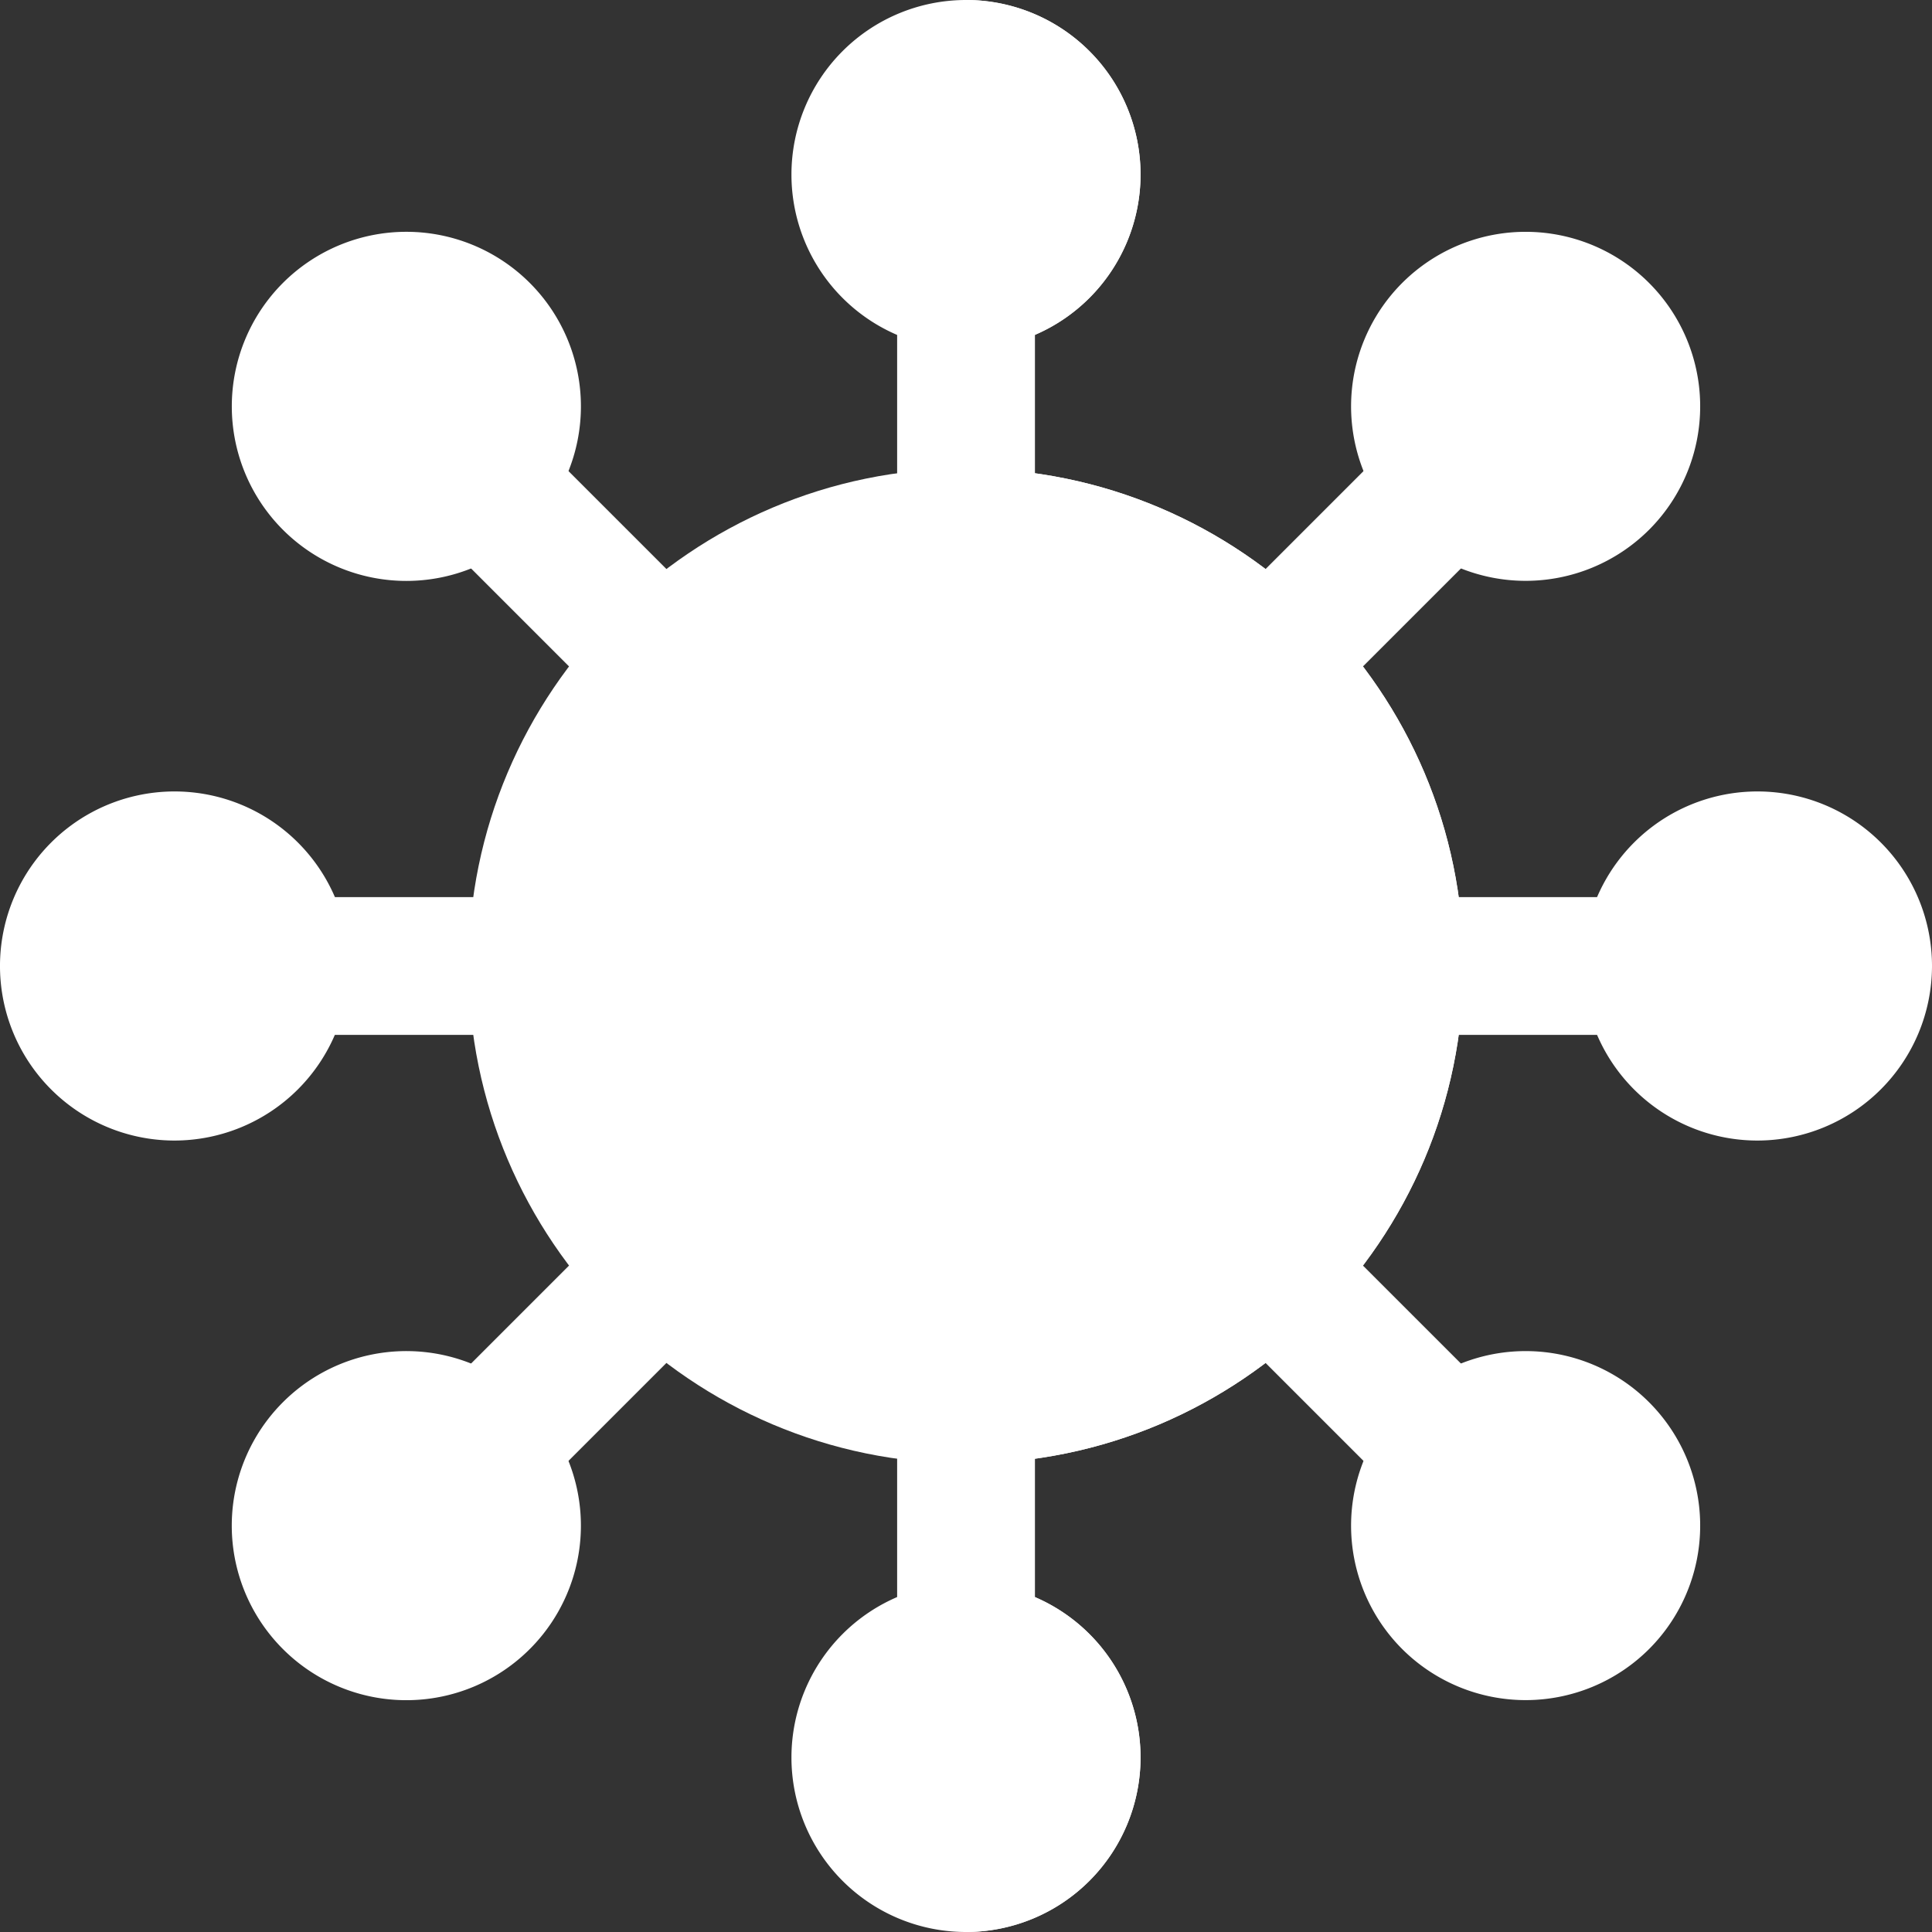 <svg id="virus-svgrepo-com" xmlns="http://www.w3.org/2000/svg" width="512" height="512" viewBox="0 0 512 512">
  <rect x="0" y="0" width="512" height="512" fill="#333333" stroke="none"/>
  <g id="Group_2" data-name="Group 2">
    <path id="Path_1" data-name="Path 1" d="M371.273,397.081,323.42,349.228c-17.048-17.048,8.734-42.882,25.807-25.807l47.853,47.854C414.13,388.322,388.344,414.153,371.273,397.081Z" fill="#fff"/>
    <path id="Path_2" data-name="Path 2" d="M437.27,274.249H369.594c-24.114,0-24.139-36.5,0-36.5H437.27C461.384,237.751,461.409,274.249,437.27,274.249Z" fill="#fff"/>
    <path id="Path_3" data-name="Path 3" d="M323.42,162.772l47.853-47.853c17.05-17.052,42.876,8.739,25.807,25.807L349.227,188.58C332.176,205.632,306.351,179.841,323.42,162.772Z" fill="#fff"/>
  </g>
  <g id="Group_3" data-name="Group 3">
    <path id="Path_4" data-name="Path 4" d="M371.6,437.02h0a46.257,46.257,0,1,1,65.417,0A46.31,46.31,0,0,1,371.6,437.02Z" fill="#fff"/>
    <path id="Path_5" data-name="Path 5" d="M465.743,302.256A46.257,46.257,0,1,1,512,256,46.308,46.308,0,0,1,465.743,302.256Z" fill="#fff"/>
    <path id="Path_6" data-name="Path 6" d="M371.6,140.4a46.257,46.257,0,1,1,65.417,0h0A46.308,46.308,0,0,1,371.6,140.4Z" fill="#fff"/>
    <path id="Path_7" data-name="Path 7" d="M256,160.653A18.25,18.25,0,0,1,237.751,142.4V74.73c0-24.114,36.5-24.139,36.5,0v67.676A18.247,18.247,0,0,1,256,160.653Z" fill="#fff"/>
  </g>
  <path id="Path_8" data-name="Path 8" d="M256,56.481V160.654A18.25,18.25,0,0,0,274.249,142.4V74.73A18.249,18.249,0,0,0,256,56.481Z" fill="#fff"/>
  <path id="Path_9" data-name="Path 9" d="M237.751,437.27V369.594c0-24.114,36.5-24.139,36.5,0V437.27C274.249,461.384,237.751,461.409,237.751,437.27Z" fill="#fff"/>
  <path id="Path_10" data-name="Path 10" d="M256,351.346V455.519a18.25,18.25,0,0,0,18.249-18.249V369.594A18.249,18.249,0,0,0,256,351.346Z" fill="#fff"/>
  <g id="Group_4" data-name="Group 4">
    <path id="Path_11" data-name="Path 11" d="M162.772,188.58l-47.853-47.854c-17.048-17.048,8.734-42.881,25.807-25.807l47.853,47.853C205.629,179.821,179.843,205.652,162.772,188.58Z" fill="#fff"/>
    <path id="Path_12" data-name="Path 12" d="M142.406,274.249H74.73c-24.114,0-24.139-36.5,0-36.5h67.676C166.519,237.751,166.544,274.249,142.406,274.249Z" fill="#fff"/>
    <path id="Path_13" data-name="Path 13" d="M114.919,371.273l47.853-47.854c17.05-17.053,42.876,8.739,25.807,25.807l-47.853,47.853C123.816,413.991,97.633,388.56,114.919,371.273Z" fill="#fff"/>
  </g>
  <g id="Group_5" data-name="Group 5">
    <path id="Path_14" data-name="Path 14" d="M256,92.514a46.257,46.257,0,1,1,46.257-46.257A46.31,46.31,0,0,1,256,92.514Z" fill="#fff"/>
    <path id="Path_15" data-name="Path 15" d="M256,512a46.257,46.257,0,1,1,46.257-46.257A46.309,46.309,0,0,1,256,512Z" fill="#fff"/>
  </g>
  <path id="Path_16" data-name="Path 16" d="M256,419.486V512a46.257,46.257,0,0,0,0-92.514Z" fill="#fff"/>
  <g id="Group_6" data-name="Group 6">
    <path id="Path_17" data-name="Path 17" d="M74.98,140.4A46.257,46.257,0,0,1,140.4,74.98h0A46.257,46.257,0,1,1,74.98,140.4Z" fill="#fff"/>
    <path id="Path_18" data-name="Path 18" d="M46.257,302.256A46.257,46.257,0,1,1,92.512,256,46.309,46.309,0,0,1,46.257,302.256Z" fill="#fff"/>
    <path id="Path_19" data-name="Path 19" d="M74.98,437.02a46.229,46.229,0,0,1,0-65.417h0a46.257,46.257,0,1,1,0,65.417Z" fill="#fff"/>
    <path id="Path_20" data-name="Path 20" d="M256,387.843c-72.7,0-131.843-59.145-131.843-131.843S183.3,124.157,256,124.157,387.843,183.3,387.843,256,328.7,387.843,256,387.843Z" fill="#fff"/>
  </g>
  <g id="Group_7" data-name="Group 7">
    <path id="Path_21" data-name="Path 21" d="M256,0V92.514A46.257,46.257,0,0,0,256,0Z" fill="#fff"/>
    <path id="Path_22" data-name="Path 22" d="M256,124.156V387.844c72.7,0,131.843-59.145,131.843-131.843S328.7,124.156,256,124.156Z" fill="#fff"/>
    <path id="Path_23" data-name="Path 23" d="M256,314.947A58.947,58.947,0,1,1,314.947,256,59.014,59.014,0,0,1,256,314.947Z" fill="#fff"/>
  </g>
  <path id="Path_24" data-name="Path 24" d="M256,197.053V314.947a58.947,58.947,0,0,0,0-117.894Z" fill="#fff"/>
</svg>
